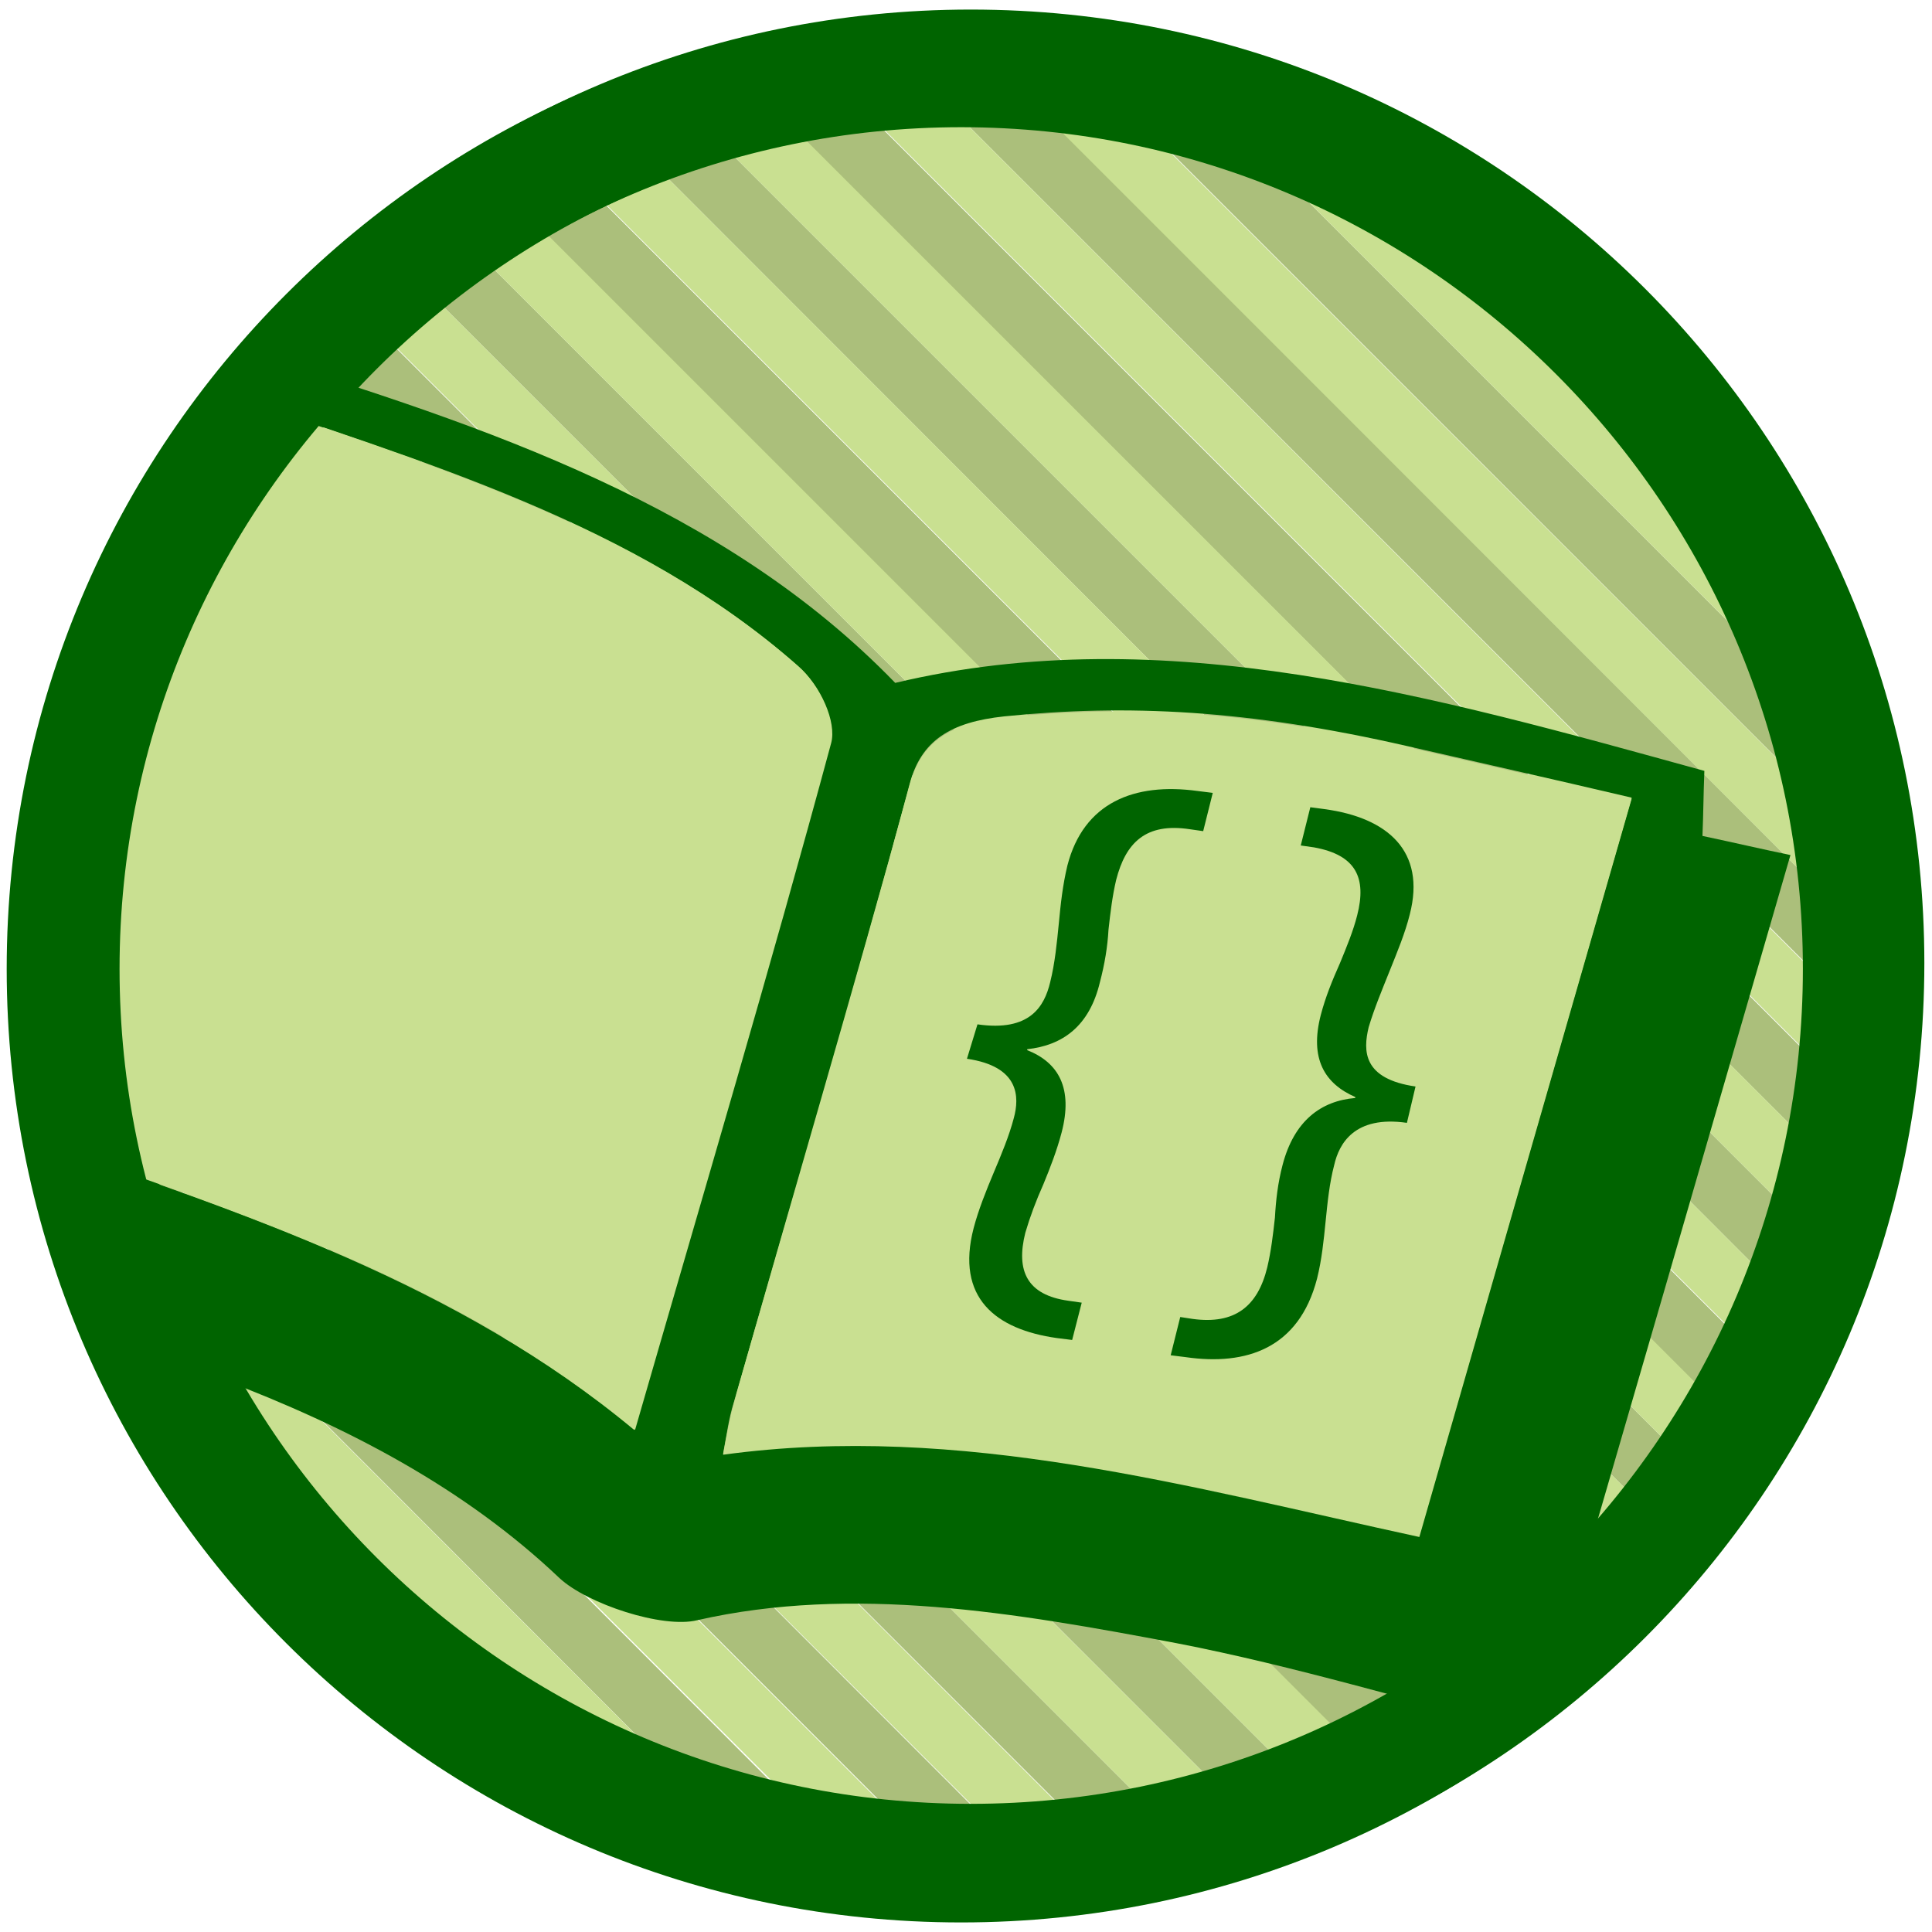 <?xml version="1.0" encoding="utf-8"?>
<!-- Generator: Adobe Illustrator 19.2.0, SVG Export Plug-In . SVG Version: 6.00 Build 0)  -->
<svg version="1.1" id="Layer_1" xmlns="http://www.w3.org/2000/svg" xmlns:xlink="http://www.w3.org/1999/xlink" x="0px" y="0px"
	 viewBox="0 0 202 202" style="enable-background:new 0 0 202 202;" xml:space="preserve">
<style type="text/css">
	.st0{fill:#ABBF7B;}
	.st1{fill:#C9E091;}
	.st2{fill:#006400;}
</style>
<g id="Layer_1_1_">
</g>
<g id="Layer_3">
</g>
<g id="Layer_2">
	<g>
		<g>
			<g>
				<path class="st0" d="M13.2,146.5L55.7,189c5,2.6,10.3,4.8,15.7,6.5L6.7,130.8C8.4,136.2,10.6,141.5,13.2,146.5z"/>
				<path class="st0" d="M173.8,168.7L33.5,28.5c-1.6,1.5-3.1,3-4.6,4.6l140.2,140.2C170.7,171.9,172.3,170.3,173.8,168.7z"/>
				<path class="st0" d="M164.2,177.6L24.6,38c-1.4,1.7-2.7,3.4-4,5.2L159,181.7C160.8,180.4,162.5,179,164.2,177.6z"/>
				<path class="st0" d="M194.8,134.4L67.9,7.5c-2.2,0.8-4.4,1.7-6.6,2.6L192.1,141C193.1,138.8,194,136.6,194.8,134.4z"/>
				<path class="st0" d="M153.5,185.3L16.9,48.8c-1.2,1.9-2.3,3.9-3.4,5.9l134,134C149.6,187.6,151.6,186.5,153.5,185.3z"/>
				<path class="st0" d="M182.1,158.6L43.7,20.2c-1.8,1.3-3.5,2.6-5.2,4l139.6,139.6C179.5,162.1,180.8,160.4,182.1,158.6z"/>
				<path class="st0" d="M112.3,199.5L2.8,89.9c-0.3,2.8-0.5,5.7-0.6,8.6L103.7,200C106.6,200,109.5,199.8,112.3,199.5z"/>
				<path class="st0" d="M141.4,191.7L10.6,60.9c-1,2.2-1.8,4.4-2.6,6.6l126.9,126.9C137.1,193.5,139.3,192.7,141.4,191.7z"/>
				<path class="st0" d="M83.7,198.6c3.5,0.6,7,1.1,10.5,1.3L2.4,108c0.3,3.6,0.7,7.1,1.3,10.5L83.7,198.6z"/>
				<path class="st0" d="M198.7,119.9L82.3,3.5c-2.5,0.5-5,1.1-7.5,1.8L197,127.4C197.7,124.9,198.2,122.4,198.7,119.9z"/>
				<path class="st0" d="M127.8,196.6L5.7,74.5C5,76.9,4.5,79.4,4,81.9l116.4,116.4C122.9,197.8,125.4,197.2,127.8,196.6z"/>
				<path class="st0" d="M189.1,147.2l-134-134c-2,1.1-4,2.2-5.9,3.4l136.6,136.6C186.9,151.1,188.1,149.2,189.1,147.2z"/>
				<path class="st0" d="M199,83.3l-80-80c-3.5-0.6-7-1.1-10.5-1.3l91.9,91.9C200.1,90.3,199.6,86.8,199,83.3z"/>
				<path class="st0" d="M189.5,55.4l-42.6-42.6c-5-2.6-10.3-4.8-15.7-6.5L196,71.1C194.3,65.6,192.1,60.4,189.5,55.4z"/>
				<path class="st0" d="M200.5,103.3L99,1.7c-2.9,0.1-5.8,0.3-8.6,0.6L200,111.9C200.3,109.1,200.5,106.2,200.5,103.3z"/>
				<path class="st1" d="M146.9,12.8l42.6,42.6C180.1,37.1,165.1,22.2,146.9,12.8z"/>
				<path class="st1" d="M196,71.1L131.2,6.3c-4-1.3-8.1-2.3-12.2-3l80,80C198.3,79.1,197.2,75,196,71.1z"/>
				<path class="st1" d="M200.6,100.9c0-2.4-0.1-4.7-0.3-7.1L108.4,2c-2.3-0.2-4.7-0.3-7.1-0.3c-0.8,0-1.6,0-2.4,0l101.5,101.5
					C200.5,102.5,200.6,101.7,200.6,100.9z"/>
				<path class="st1" d="M199.9,111.9L90.4,2.3c-2.7,0.3-5.4,0.7-8,1.2l116.4,116.4C199.2,117.3,199.7,114.6,199.9,111.9z"/>
				<path class="st1" d="M197,127.4L74.9,5.3c-2.4,0.7-4.7,1.4-7,2.2l126.9,126.9C195.6,132.1,196.3,129.8,197,127.4z"/>
				<path class="st1" d="M192.1,141L61.3,10.1c-2.1,0.9-4.2,1.9-6.2,3l134,134C190.2,145.2,191.2,143.1,192.1,141z"/>
				<path class="st1" d="M185.8,153.1L49.2,16.5c-1.9,1.2-3.7,2.4-5.5,3.7l138.4,138.4C183.4,156.8,184.6,154.9,185.8,153.1z"/>
				<path class="st1" d="M178.1,163.8L38.5,24.2c-1.7,1.4-3.3,2.8-4.9,4.3l140.2,140.2C175.3,167.1,176.7,165.5,178.1,163.8z"/>
				<path class="st1" d="M169.2,173.3L28.9,33.1c-1.5,1.6-2.9,3.2-4.3,4.9l139.6,139.6C165.9,176.3,167.6,174.8,169.2,173.3z"/>
				<path class="st1" d="M159,181.7L20.6,43.3c-1.3,1.8-2.5,3.6-3.7,5.5l136.5,136.5C155.4,184.2,157.2,182.9,159,181.7z"/>
				<path class="st1" d="M147.6,188.7l-134-134c-1.1,2-2.1,4.1-3,6.2l130.8,130.8C143.5,190.8,145.6,189.8,147.6,188.7z"/>
				<path class="st1" d="M134.8,194.3L7.9,67.5c-0.8,2.3-1.6,4.6-2.2,7l122.1,122.1C130.2,195.9,132.5,195.2,134.8,194.3z"/>
				<path class="st1" d="M120.3,198.3L4,81.9c-0.5,2.6-0.9,5.3-1.2,8l109.6,109.6C115,199.2,117.7,198.8,120.3,198.3z"/>
				<path class="st1" d="M101.4,200.1c0.8,0,1.6,0,2.3,0L2.2,98.6c0,0.8,0,1.6,0,2.3c0,2.4,0.1,4.8,0.3,7.1l91.9,91.9
					C96.6,200,99,200.1,101.4,200.1z"/>
				<path class="st1" d="M6.7,130.8l64.8,64.8c4,1.3,8.1,2.3,12.2,3l-80-80C4.5,122.7,5.5,126.8,6.7,130.8z"/>
				<path class="st1" d="M55.8,189.1l-42.5-42.5C22.7,164.7,37.6,179.6,55.8,189.1z"/>
			</g>
			<path class="st2" d="M101.5,12.8c48.5,0,87.9,39.4,87.9,87.9s-39.4,87.9-87.9,87.9s-87.9-39.4-87.9-87.9S53.1,12.8,101.5,12.8
				 M101.5,1c-55,0-99.7,44.6-99.7,99.7s44.6,99.7,99.7,99.7s99.7-44.6,99.7-99.7S156.6,1,101.5,1L101.5,1z"/>
		</g>
		<g>
			<path class="st2" d="M187.2,89.4c-2.9-0.6-5.9-1.3-9.2-2c0.1-2.4,0.1-4.2,0.2-6.8c-28.3-7.8-56.5-15.9-84.6-9.2
				C75.8,53,51.1,44.6,25.6,36.8c-1.1,1.3-2.2,2.7-3.3,4c22,7.5,44.2,13.9,61.1,28.8c2.3,2,4,5.8,3.4,8
				c-6.4,23.7-13.3,47.2-20.5,71.9c-18.4-15.3-40.7-22.6-63-30.3c1.3,6.9,3.2,13.5,5.8,19.8c4.7,1.7,9.4,3.4,14.1,5.2
				c13.2,5,25.4,11.4,35.3,20.8c2.9,2.7,10.8,5.3,14.4,4.4c16.3-3.7,33.2-0.8,50.1,2.4c12.4,2.4,24.5,6.1,36.8,9.2
				c0.4-0.3,0.7-0.5,1-0.8C169.7,150,178.4,119.7,187.2,89.4z M75.6,152c0.4-2.1,0.6-3.7,1.1-5.3c6.2-21.6,12.6-43,18.4-64.7
				c1.2-4.6,4.3-6.5,9.9-7.1c12.8-1.3,25.5-0.7,42.1,3.1c7.4,1.7,15,3.4,23.5,5.4c-7.5,26-14.8,51.4-22.2,77.1
				C124.4,155.4,100.3,148.6,75.6,152z"/>
			<path class="st2" d="M1.8,101.2c0,2.7,0.1,5.5,0.3,8.1C8.6,86.8,15,64.5,21.6,41.6C9.2,58.3,1.8,78.9,1.8,101.2z"/>
			<path class="st1" d="M86.9,77.7c0.6-2.2-1.1-6-3.4-8C66.6,54.8,44.4,48.4,22.3,40.8c-0.2,0.3-0.4,0.6-0.7,0.9
				C15,64.6,8.6,86.9,2.1,109.4c0.3,3.3,0.7,6.6,1.3,9.8c22.3,7.7,44.6,15,63,30.3C73.5,124.9,80.5,101.4,86.9,77.7z"/>
			<path class="st1" d="M170.6,83.5c-8.5-2-16.1-3.7-23.5-5.4c-16.6-3.8-29.3-4.4-42.1-3.1c-5.6,0.6-8.7,2.5-9.9,7.1
				c-5.9,21.6-12.3,43.1-18.4,64.7c-0.4,1.5-0.7,3.1-1.1,5.3c24.8-3.4,48.8,3.4,72.8,8.6C155.8,134.9,163.1,109.6,170.6,83.5z"/>
		</g>
		<path class="st2" d="M100.5,13.3c48.5,0,88,39.5,88,88s-39.5,88-88,88s-88-39.5-88-88S52,13.3,100.5,13.3 M100.5,1.5
			c-55.1,0-99.8,44.7-99.8,99.8S45.4,201,100.5,201s99.8-44.7,99.8-99.8S155.6,1.5,100.5,1.5L100.5,1.5z"/>
		<g>
			<path class="st2" d="M102.2,107.1c5.5,0.8,7-1.9,7.6-4.4c0.5-2,0.7-4.1,0.9-6.1c0.2-2.1,0.4-4,0.9-6.1c1.7-6.6,7-8.7,13.6-7.8
				l1.6,0.2l-1,4l-1.4-0.2c-4.6-0.7-6.7,1.4-7.7,5.3c-0.4,1.7-0.6,3.4-0.8,5.2c-0.1,1.8-0.4,3.6-0.9,5.5c-1.1,4.6-3.9,6.6-7.6,7v0.1
				c3.3,1.3,4.8,4,3.6,8.6c-0.5,1.9-1.2,3.7-1.9,5.4c-0.8,1.8-1.4,3.4-1.9,5.1c-1,4,0.2,6.5,4.5,7.1l1.4,0.2l-1,3.9l-1.6-0.2
				c-6.4-0.9-10.6-4.2-8.7-11.5c0.5-1.9,1.3-3.9,2.1-5.8c0.8-1.9,1.6-3.8,2.1-5.7c0.6-2.2,0.6-5.4-4.9-6.2L102.2,107.1z"/>
			<path class="st2" d="M147.1,117.4c-5.5-0.8-7.1,2.2-7.6,4.4c-0.5,1.9-0.7,3.9-0.9,5.9c-0.2,2-0.4,4-0.9,6
				c-1.9,7.3-7.4,9.1-13.7,8.2l-1.6-0.2l1-4l1.3,0.2c4.4,0.6,6.8-1.3,7.8-5.4c0.4-1.7,0.6-3.4,0.8-5.2c0.1-1.8,0.3-3.6,0.8-5.5
				c1.2-4.6,4-6.7,7.6-7v-0.1c-3.2-1.4-4.8-4-3.6-8.6c0.5-1.9,1.2-3.6,2-5.4c0.7-1.7,1.4-3.4,1.8-5c1-3.9-0.1-6.3-4.5-7.1l-1.4-0.2
				l1-4l1.5,0.2c6.6,0.9,10.6,4.4,8.9,11c-0.5,2-1.3,3.9-2.1,5.9s-1.6,3.9-2.2,5.9c-0.6,2.5-0.6,5.4,4.9,6.2L147.1,117.4z"/>
		</g>
	</g>
</g>
<rect x="335.7" y="56.1" class="st2" width="18.6" height="18.6"/>
</svg>

